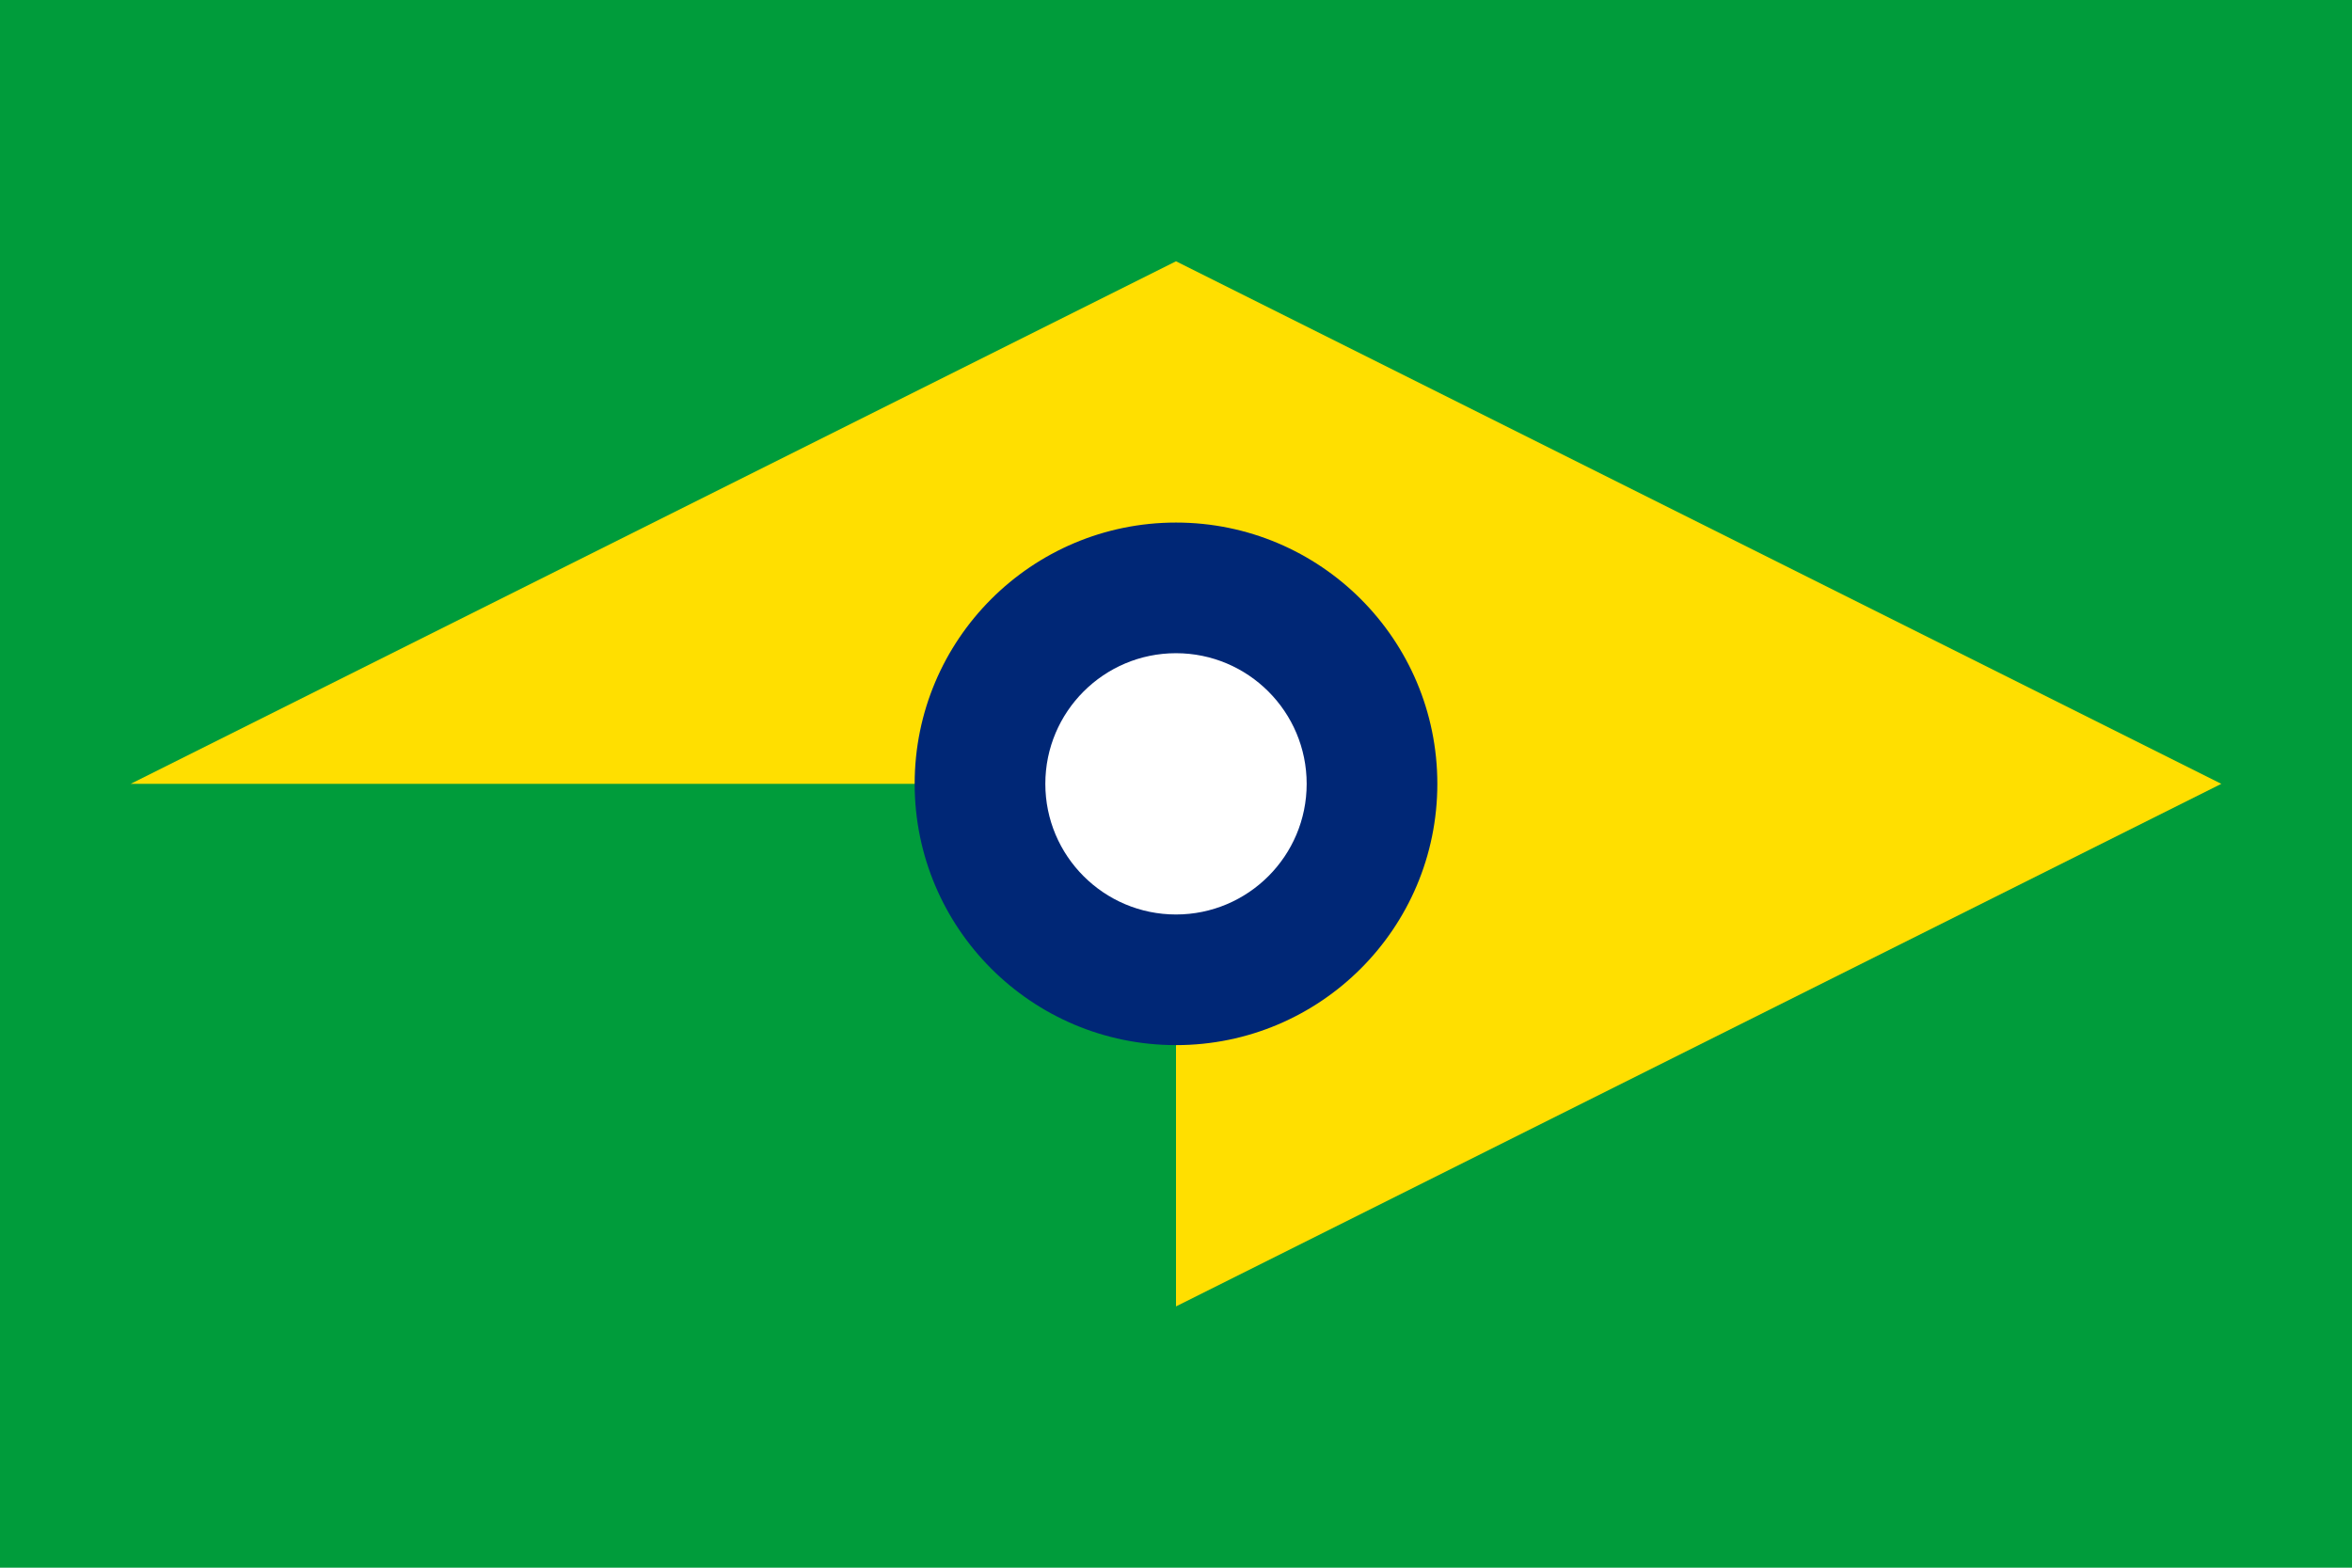 <svg xmlns="http://www.w3.org/2000/svg" width="900" height="600">
    <rect width="900" height="600" fill="#009c3b"/>
    <path d="M450,300 L50,300 L450,100 L850,300 L450,500 Z" fill="#ffdf00"/>
    <circle cx="450" cy="300" r="100" fill="#002776"/>
    <path d="M450,250 C477.6,250 500,272.4 500,300 C500,327.6 477.6,350 450,350 C422.4,350 400,327.6 400,300 C400,272.4 422.4,250 450,250 Z" fill="white"/>
</svg>